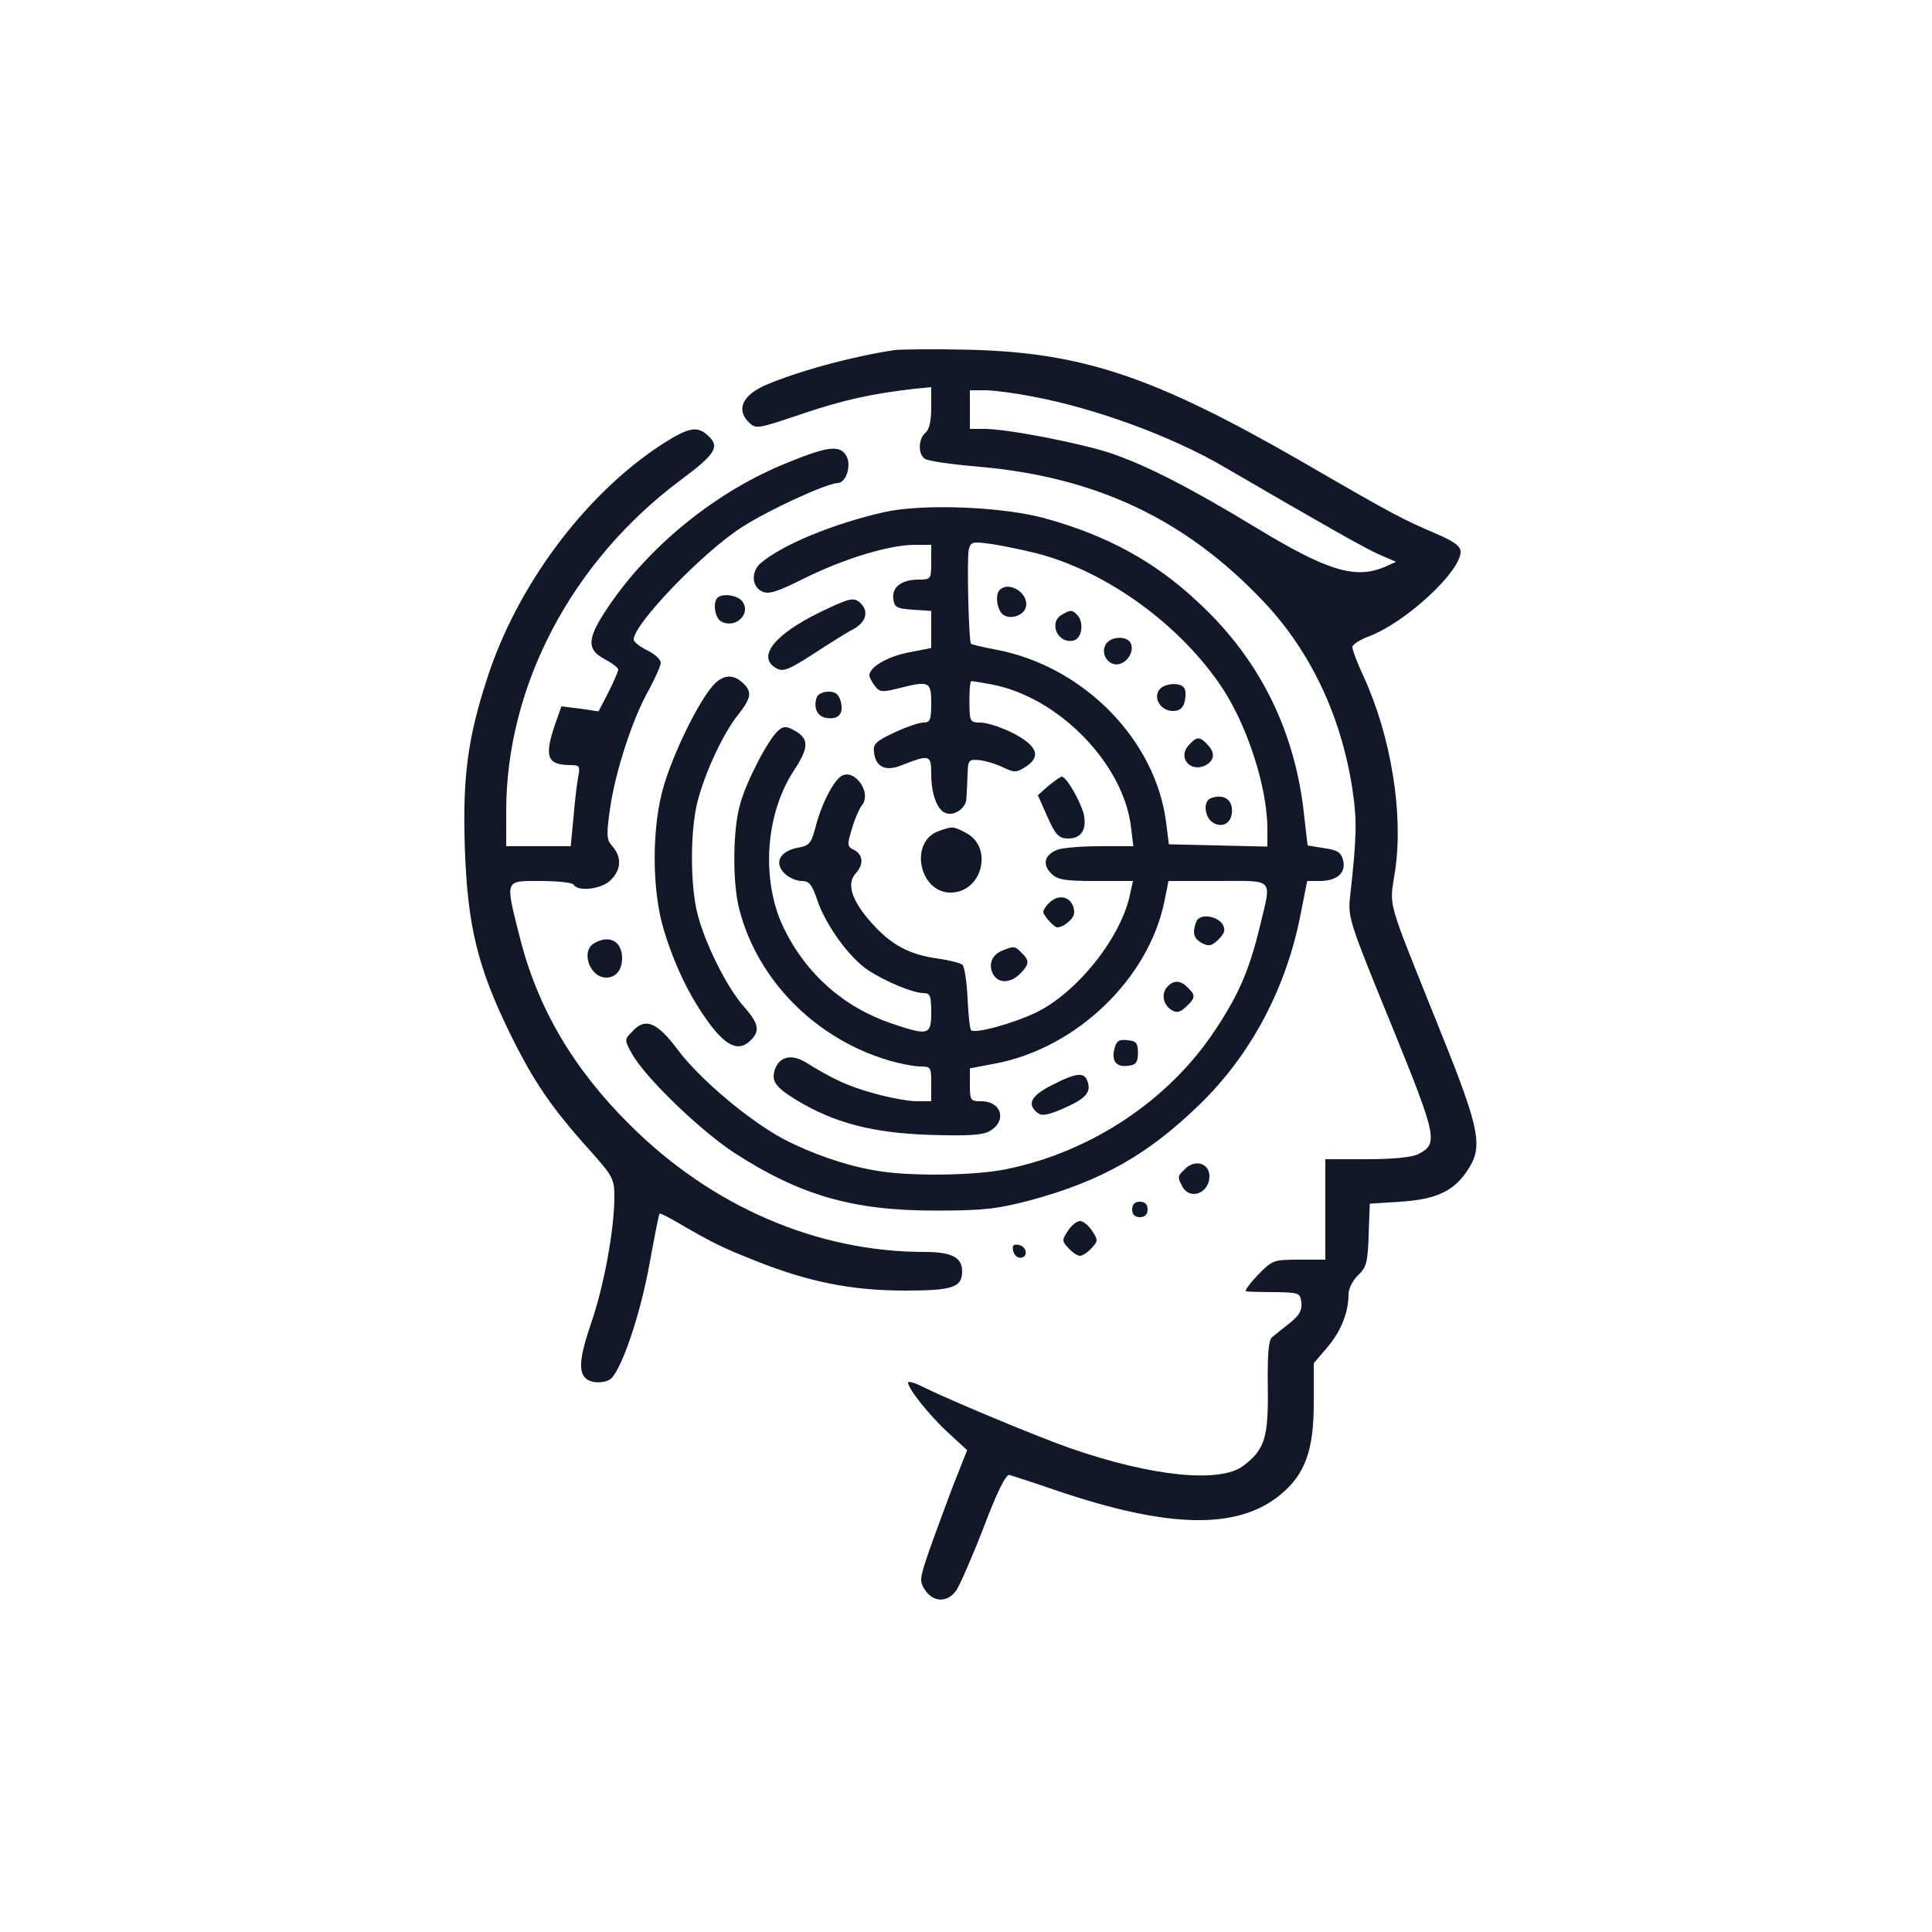 <svg version="1.0" xmlns="http://www.w3.org/2000/svg" width="500pt" height="500pt" viewBox="0 0 500 500" preserveAspectRatio="xMidYMid meet">
  <g transform="translate(0,500) scale(0.1,-0.1)" fill="#111827" stroke="none">
    <path d="M2315 4094 c-113 -17 -258 -57 -339 -93 -55 -26 -70 -61 -39 -93 20 -19 20 -19 139 21 110 37 180 52 292 65 l42 4 0 -53 c0 -34 -5 -57 -15 -65 -18 -15 -20 -54 -2 -67 6 -6 71 -15 142 -21 305 -27 537 -138 738 -352 121 -129 200 -298 228 -489 11 -76 10 -120 -7 -271 -6 -54 -2 -66 106 -330 120 -295 123 -310 70 -337 -15 -8 -66 -13 -132 -13 l-108 0 0 -130 0 -130 -68 0 c-66 0 -69 -1 -107 -40 -21 -22 -35 -41 -30 -42 6 -1 39 -2 75 -2 62 -1 65 -2 68 -27 2 -20 -5 -33 -30 -53 -18 -14 -39 -31 -46 -37 -9 -7 -12 -43 -11 -129 2 -131 -8 -162 -64 -204 -61 -45 -237 -27 -447 46 -89 31 -318 127 -382 159 -21 11 -38 15 -38 11 0 -16 56 -86 105 -131 l48 -44 -38 -96 c-20 -53 -48 -129 -62 -169 -23 -68 -24 -74 -9 -97 22 -33 60 -33 82 1 9 14 41 87 70 162 34 90 57 136 66 135 7 -2 60 -19 118 -39 293 -100 473 -104 584 -12 63 52 86 114 86 236 l0 104 35 41 c35 41 55 90 55 138 0 14 11 36 25 49 21 20 25 33 27 104 l3 81 80 5 c91 6 137 27 172 80 42 61 34 105 -68 358 -146 365 -133 317 -118 422 21 146 -11 343 -81 497 -17 36 -30 71 -30 78 0 7 20 20 45 29 95 37 235 167 235 218 0 14 -16 26 -57 44 -97 42 -110 48 -353 189 -384 221 -569 283 -865 290 -88 2 -173 1 -190 -1z m356 -120 c162 -30 362 -103 498 -183 263 -153 362 -209 400 -226 l44 -19 -29 -13 c-77 -33 -150 -10 -336 103 -165 100 -279 159 -373 191 -78 26 -268 63 -327 63 l-38 0 0 50 0 50 39 0 c21 0 76 -7 122 -16z"/>
    <path d="M1710 3848 c-197 -129 -373 -365 -450 -606 -50 -154 -63 -255 -57 -437 7 -202 33 -308 117 -480 61 -124 107 -192 210 -306 56 -63 60 -71 60 -116 0 -85 -27 -231 -60 -327 -36 -105 -35 -142 4 -152 13 -3 33 -1 43 5 28 15 80 165 105 306 12 66 23 122 25 124 1 2 21 -8 45 -22 91 -53 117 -66 206 -101 133 -53 245 -76 384 -76 123 0 148 8 148 50 0 36 -27 50 -98 50 -278 0 -551 118 -763 330 -146 145 -238 302 -284 485 -38 151 -40 145 54 145 44 0 83 -4 86 -10 11 -18 70 -11 93 10 31 29 32 62 5 92 -13 15 -14 28 -4 97 14 96 59 234 101 307 16 30 30 61 30 69 0 8 -16 23 -35 32 -19 9 -35 22 -35 28 0 40 178 225 279 290 69 45 220 114 249 115 21 0 36 44 23 69 -16 30 -47 27 -152 -16 -178 -71 -348 -206 -457 -362 -63 -91 -67 -120 -17 -147 19 -10 35 -22 35 -27 0 -4 -11 -30 -25 -58 l-26 -50 -48 7 -48 6 -17 -48 c-28 -83 -20 -104 41 -104 23 0 25 -3 19 -32 -3 -18 -9 -66 -12 -105 l-7 -73 -83 0 -84 0 0 90 c0 325 169 647 452 858 90 67 102 86 70 115 -28 26 -51 21 -122 -25z"/>
    <path d="M2290 3675 c-134 -30 -268 -86 -322 -133 -24 -21 -23 -59 3 -72 17 -9 36 -4 112 34 103 51 220 86 284 86 l43 0 0 -45 c0 -44 -1 -45 -33 -45 -44 0 -70 -20 -65 -51 3 -21 9 -24 51 -27 l47 -3 0 -48 0 -48 -61 -12 c-54 -11 -99 -38 -99 -59 0 -5 6 -16 14 -27 12 -16 18 -17 59 -7 82 21 87 19 87 -38 0 -44 -3 -50 -21 -50 -11 0 -45 -12 -75 -26 -48 -23 -55 -29 -52 -51 4 -38 30 -50 70 -34 74 29 78 28 78 -22 0 -51 15 -93 37 -101 22 -9 53 12 54 37 1 12 2 40 3 62 1 37 3 40 28 38 15 -1 43 -9 62 -18 32 -15 36 -15 61 1 40 26 30 54 -34 87 -30 15 -67 27 -83 27 -26 0 -28 3 -29 38 -1 34 1 65 4 69 1 1 25 -3 52 -8 173 -32 342 -204 362 -369 l6 -50 -86 0 c-47 0 -97 -4 -110 -9 -34 -13 -40 -38 -17 -61 17 -17 34 -20 116 -20 l96 0 -7 -32 c-22 -113 -138 -258 -245 -309 -59 -28 -157 -55 -167 -45 -3 3 -7 40 -9 83 -2 42 -8 81 -13 86 -4 4 -33 12 -62 16 -75 10 -122 35 -173 92 -51 57 -66 101 -42 128 22 24 20 48 -3 61 -19 9 -19 13 -6 56 7 25 19 51 25 59 29 35 -23 102 -56 74 -22 -18 -51 -78 -64 -132 -11 -40 -16 -46 -46 -51 -46 -9 -61 -39 -34 -66 11 -11 31 -20 44 -20 20 0 27 -8 41 -49 21 -64 84 -151 132 -182 46 -30 116 -59 143 -59 17 0 20 -7 20 -50 0 -59 -7 -61 -102 -29 -124 42 -222 128 -280 248 -59 123 -48 295 28 409 38 58 38 81 -1 102 -20 11 -27 11 -40 0 -25 -20 -82 -129 -99 -189 -20 -67 -21 -208 -2 -277 48 -182 197 -332 385 -388 30 -9 67 -16 83 -16 27 0 28 -2 28 -45 l0 -45 -38 0 c-20 0 -70 9 -109 20 -68 19 -104 35 -180 82 -36 21 -67 13 -78 -21 -9 -29 2 -45 58 -79 98 -59 197 -84 342 -89 96 -3 137 -1 155 9 47 26 33 78 -21 78 -27 0 -29 2 -29 43 l0 42 68 13 c207 40 393 217 435 417 l11 55 128 0 c148 0 139 10 109 -116 -28 -115 -55 -178 -117 -271 -119 -180 -319 -313 -536 -358 -81 -18 -259 -20 -344 -4 -77 13 -165 44 -236 81 -87 46 -217 155 -273 230 -55 74 -86 86 -120 47 -19 -19 -19 -21 0 -55 32 -60 176 -199 266 -258 171 -110 306 -149 519 -149 124 0 159 4 244 26 186 50 308 119 443 251 132 129 222 300 259 490 l17 86 32 0 c45 0 69 21 61 53 -5 21 -14 27 -49 32 l-43 7 -11 96 c-26 211 -118 392 -275 536 -109 102 -231 169 -388 213 -110 32 -321 40 -420 18z m389 -106 c183 -46 375 -185 484 -349 66 -100 117 -259 117 -366 l0 -45 -127 3 -128 3 -7 56 c-27 215 -215 406 -442 448 -33 6 -61 13 -63 15 -6 6 -11 218 -6 243 5 20 9 22 52 16 25 -3 79 -14 120 -24z"/>
    <path d="M2587 3473 c-12 -12 -7 -50 8 -63 17 -14 51 -5 59 16 13 35 -41 73 -67 47z"/>
    <path d="M2748 3409 c-35 -20 -11 -75 29 -67 22 4 29 43 13 64 -14 16 -19 17 -42 3z"/>
    <path d="M2861 3331 c-13 -24 8 -55 34 -50 23 5 40 32 32 53 -9 22 -54 20 -66 -3z"/>
    <path d="M3001 3216 c-18 -22 3 -56 34 -56 18 0 26 7 31 24 3 14 3 30 -1 35 -9 16 -51 13 -64 -3z"/>
    <path d="M3076 3071 c-29 -32 5 -72 45 -51 23 13 24 33 3 54 -20 21 -27 20 -48 -3z"/>
    <path d="M3133 2934 c-21 -9 -15 -52 8 -64 27 -15 51 5 47 39 -3 26 -27 36 -55 25z"/>
    <path d="M1857 3453 c-13 -12 -7 -52 9 -61 38 -21 80 21 54 53 -13 15 -51 20 -63 8z"/>
    <path d="M2125 3417 c-122 -59 -168 -118 -115 -147 17 -9 32 -3 94 37 40 26 87 56 105 65 32 18 40 45 19 66 -17 17 -26 16 -103 -21z"/>
    <path d="M1838 3217 c-38 -49 -94 -165 -119 -247 -33 -107 -33 -275 0 -380 29 -94 68 -173 117 -239 44 -59 75 -72 104 -46 28 26 25 45 -15 90 -44 50 -100 162 -120 240 -19 76 -19 214 0 290 20 77 66 176 105 225 35 44 37 60 12 83 -28 26 -57 20 -84 -16z"/>
    <path d="M2114 3196 c-10 -27 1 -51 25 -54 31 -5 45 11 37 42 -5 19 -13 26 -32 26 -13 0 -27 -6 -30 -14z"/>
    <path d="M2713 2966 l-27 -24 19 -43 c26 -60 34 -69 60 -69 33 0 48 23 40 62 -8 33 -45 98 -57 98 -4 0 -19 -11 -35 -24z"/>
    <path d="M2429 2849 c-77 -28 -50 -159 31 -159 82 0 112 118 39 155 -32 17 -34 17 -70 4z"/>
    <path d="M2716 2664 c-9 -8 -16 -19 -16 -24 0 -9 28 -40 36 -40 17 0 44 23 44 38 0 38 -37 53 -64 26z"/>
    <path d="M3096 2615 c-11 -29 -7 -44 15 -56 18 -9 25 -7 43 10 16 17 18 25 10 39 -15 23 -60 28 -68 7z"/>
    <path d="M1538 2559 c-36 -20 -12 -89 31 -89 25 0 41 20 41 50 0 44 -33 62 -72 39z"/>
    <path d="M2594 2540 c-27 -11 -37 -36 -24 -61 14 -25 45 -24 70 1 24 24 25 34 4 54 -17 18 -20 18 -50 6z"/>
    <path d="M3020 2445 c-15 -18 -10 -45 12 -59 13 -8 22 -6 37 8 25 23 26 30 5 50 -19 20 -38 20 -54 1z"/>
    <path d="M2884 2285 c-8 -32 6 -48 37 -43 19 2 24 9 24 33 0 25 -4 31 -27 33 -22 3 -29 -2 -34 -23z"/>
    <path d="M2723 2192 c-54 -27 -66 -49 -39 -71 11 -10 25 -8 65 9 60 26 75 42 66 70 -8 26 -28 25 -92 -8z"/>
    <path d="M3066 1974 c-19 -18 -19 -20 -6 -45 20 -36 70 -17 70 27 0 34 -38 45 -64 18z"/>
    <path d="M2930 1870 c0 -13 7 -20 20 -20 13 0 20 7 20 20 0 13 -7 20 -20 20 -13 0 -20 -7 -20 -20z"/>
    <path d="M2764 1815 c-16 -24 -16 -27 1 -45 10 -11 23 -20 30 -20 7 0 20 9 30 20 17 18 17 21 1 45 -9 14 -23 25 -31 25 -8 0 -22 -11 -31 -25z"/>
    <path d="M2622 1763 c2 -10 10 -18 18 -18 22 0 18 29 -3 33 -14 3 -18 -1 -15 -15z"/>
  </g>
</svg>
